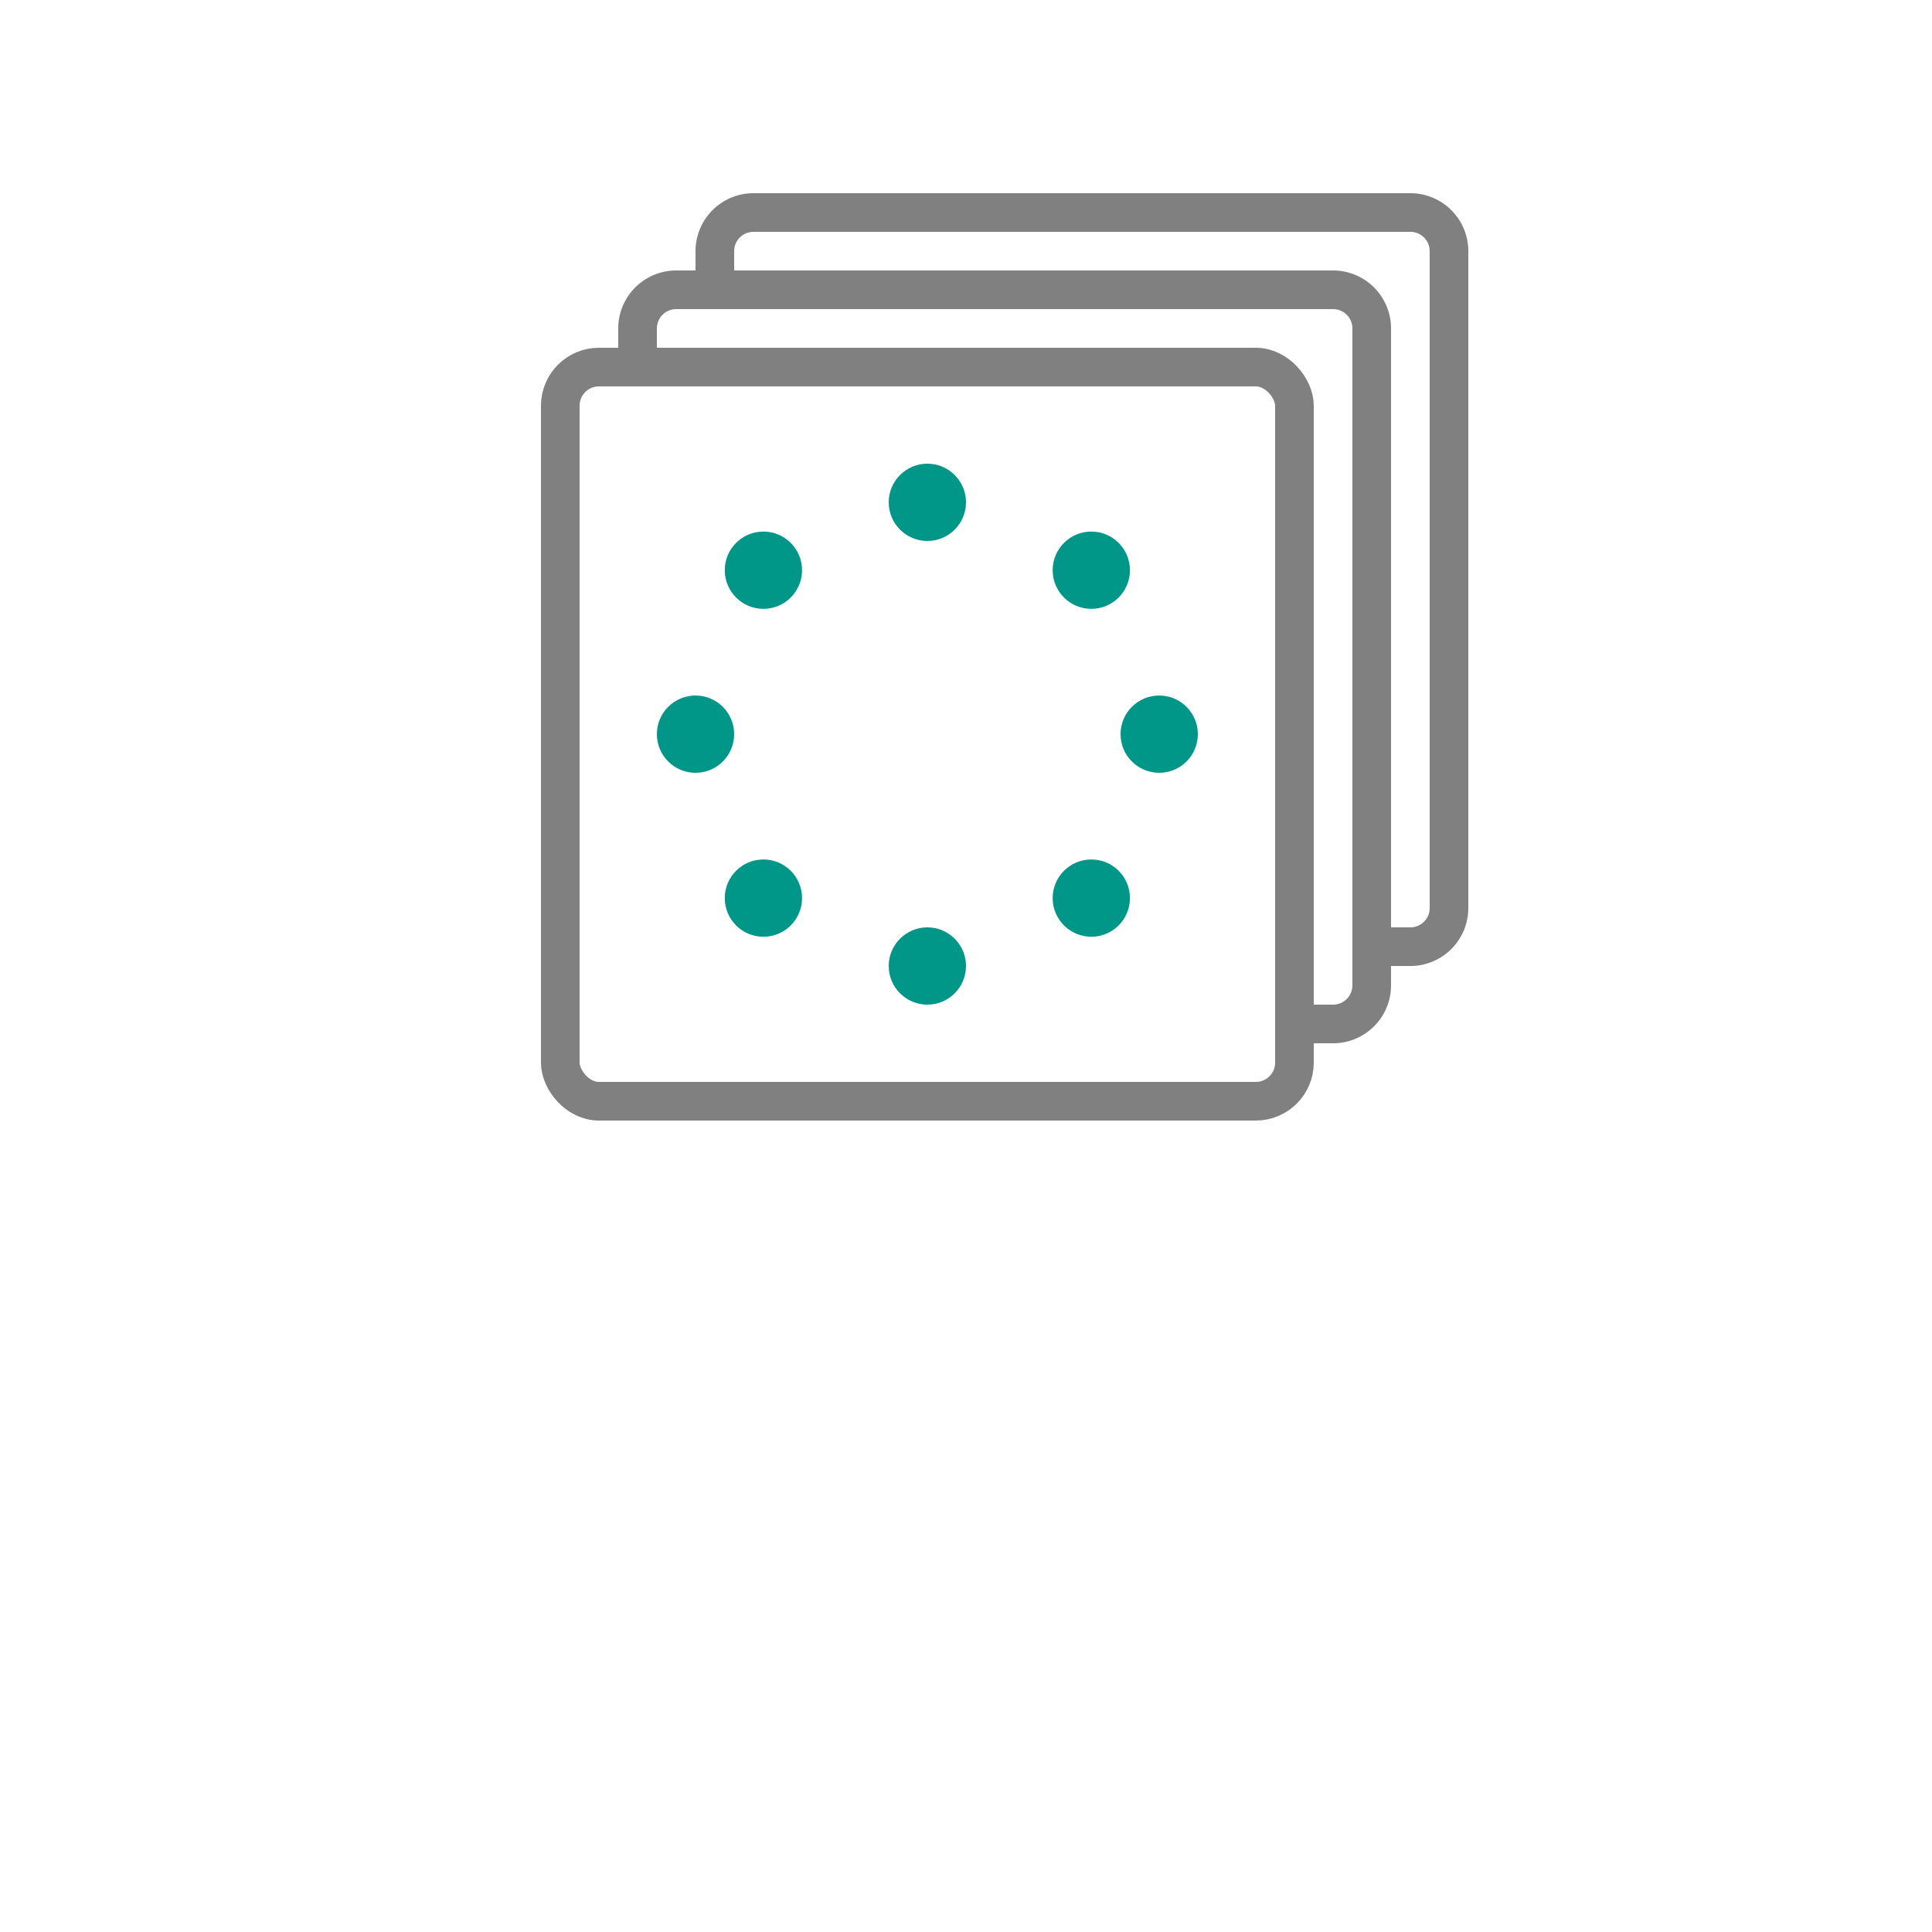 <svg xmlns="http://www.w3.org/2000/svg" width="50" height="50" viewBox="0 0 50 50"><path d="M18.5,7.5v-1a1,1,0,0,1,1-1h17a1,1,0,0,1,1,1v17a1,1,0,0,1-1,1h-1" style="fill:none;stroke:gray;stroke-linecap:round;stroke-linejoin:round"/><path d="M16.5,9.5v-1a1,1,0,0,1,1-1h17a1,1,0,0,1,1,1v17a1,1,0,0,1-1,1h-1" style="fill:none;stroke:gray;stroke-linecap:round;stroke-linejoin:round"/><rect x="14.5" y="9.5" width="19" height="19" rx="1" style="fill:none;stroke:gray;stroke-linecap:round;stroke-linejoin:round"/><circle cx="18" cy="19" r="1" style="fill:#009688"/><circle cx="30" cy="19" r="1" style="fill:#009688"/><circle cx="19.757" cy="14.757" r="1" style="fill:#009688"/><circle cx="28.243" cy="23.243" r="1" style="fill:#009688"/><circle cx="24" cy="13" r="1" style="fill:#009688"/><circle cx="24" cy="25" r="1" style="fill:#009688"/><circle cx="28.243" cy="14.757" r="1" style="fill:#009688"/><circle cx="19.757" cy="23.243" r="1" style="fill:#009688"/></svg>